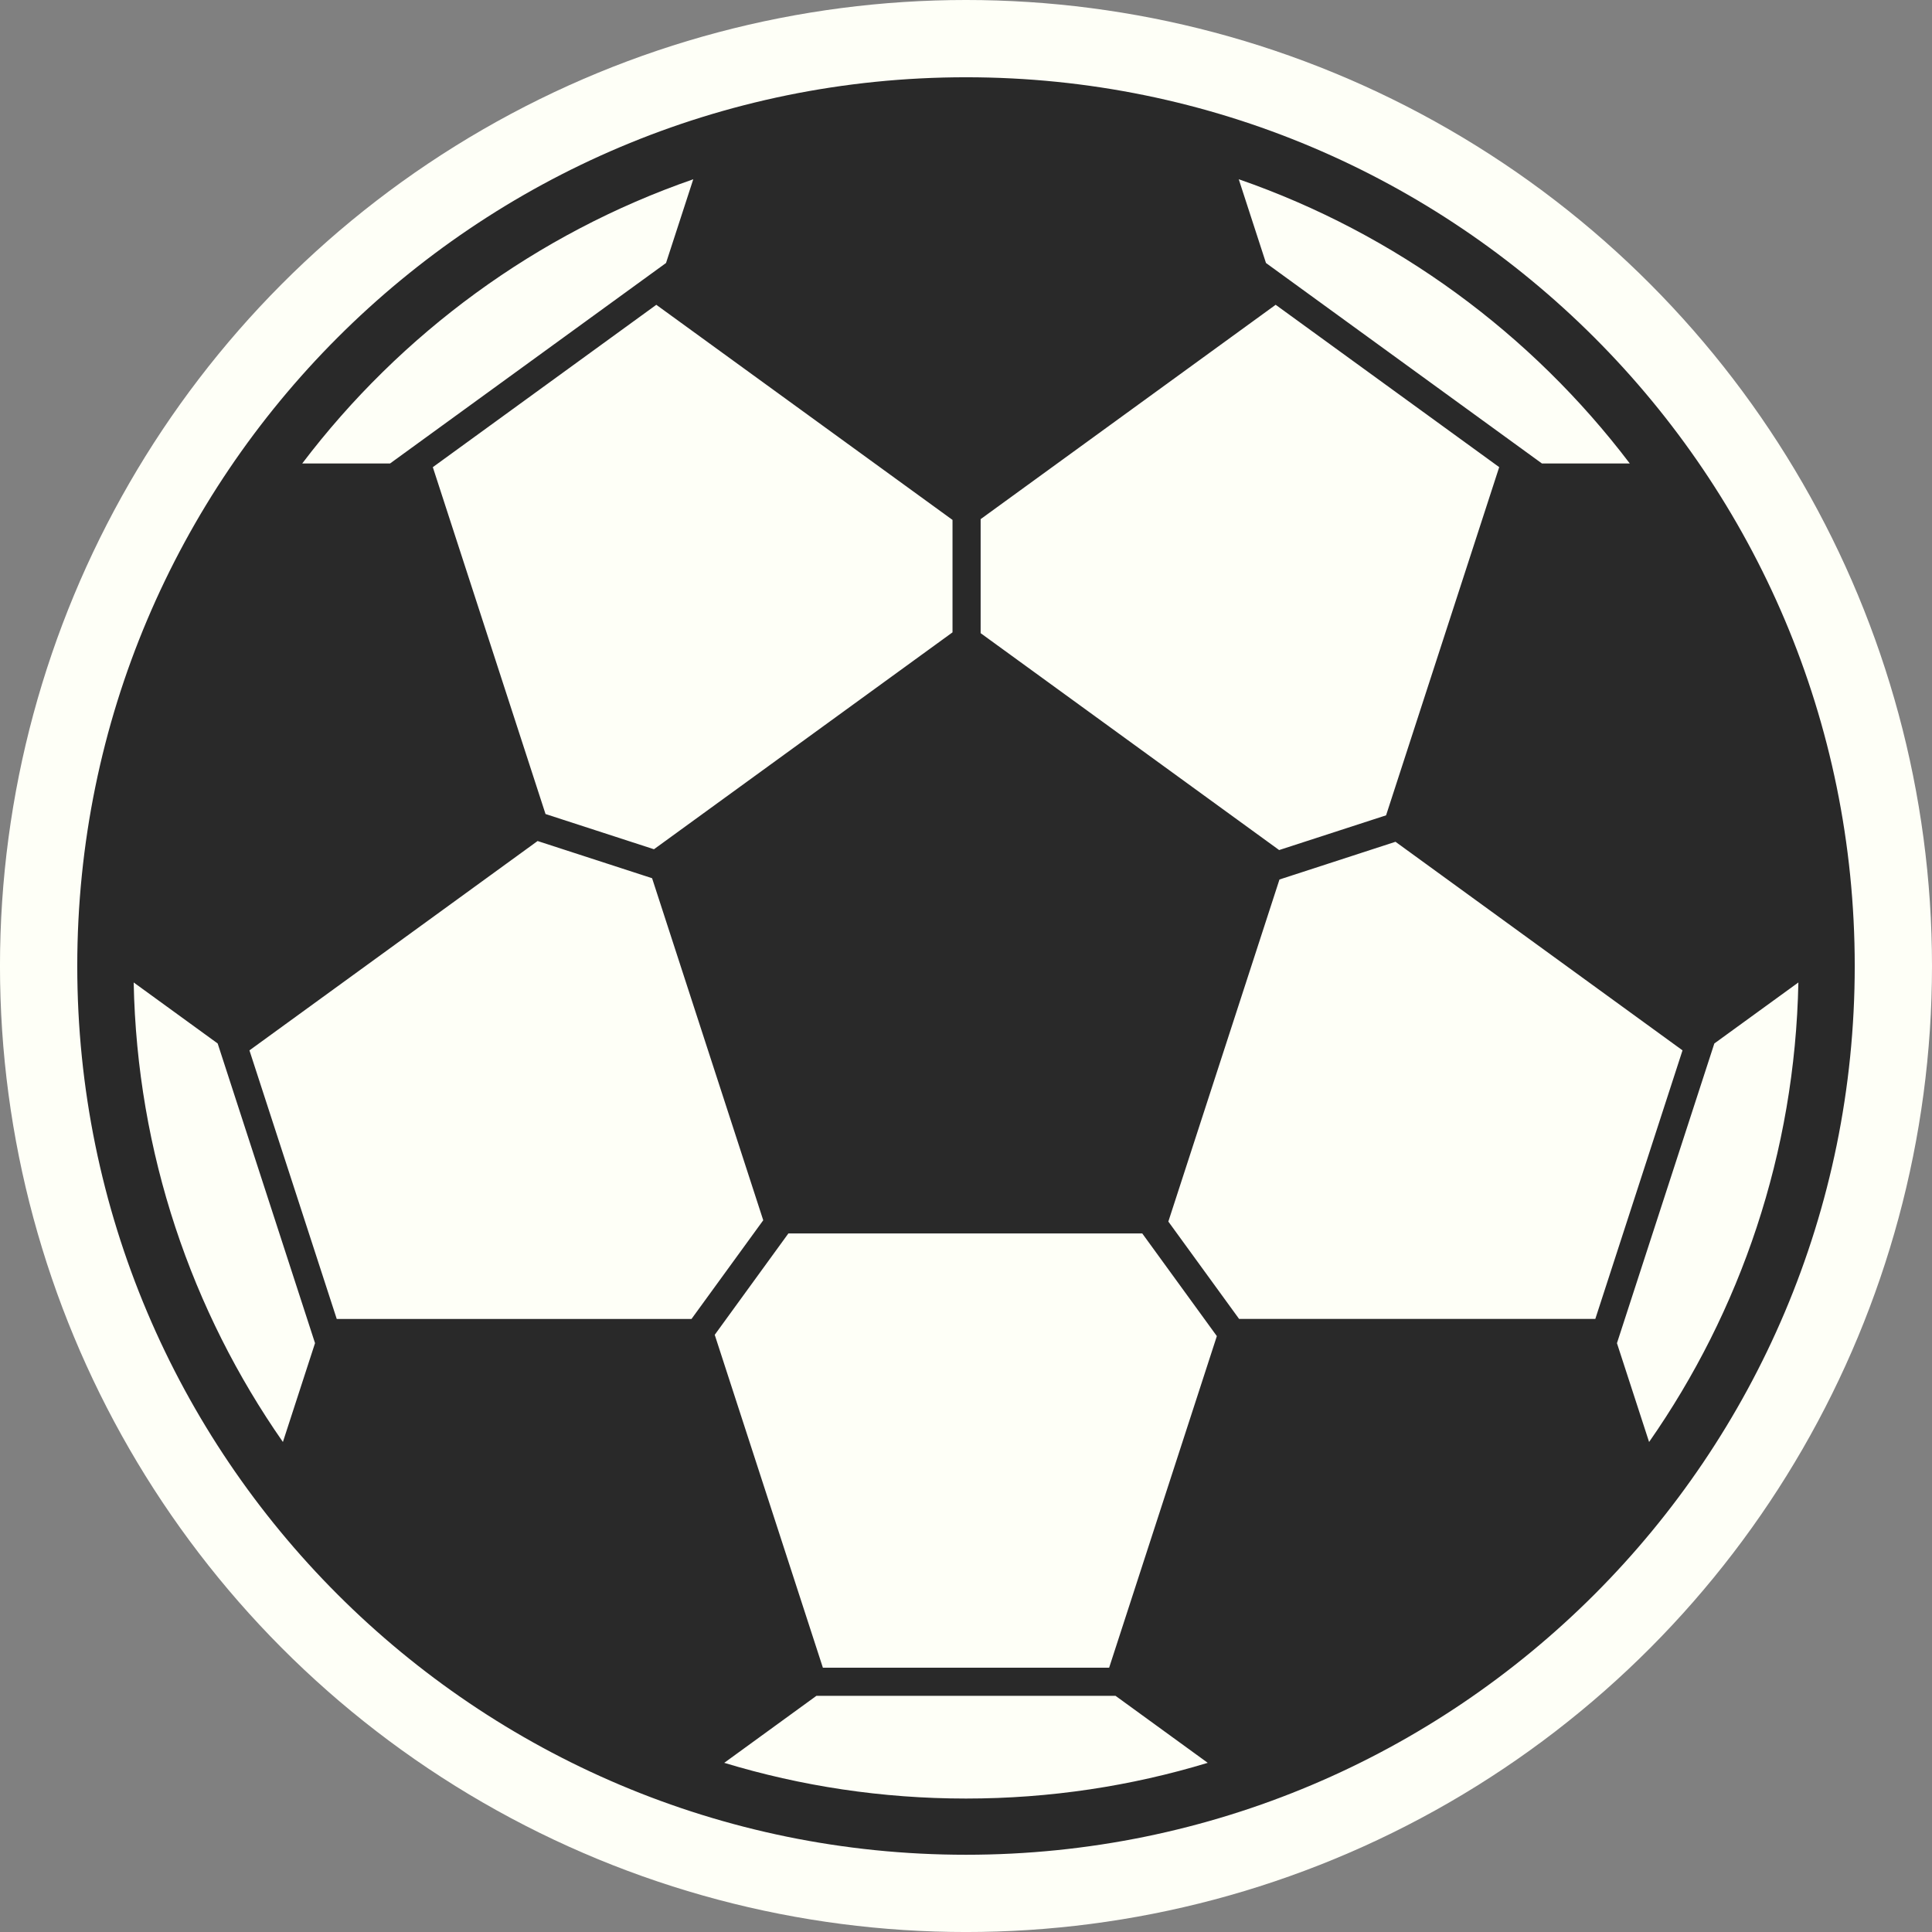 <svg version="1.1" id="图层_1" x="0px" y="0px" width="100.921px" height="100.921px" viewBox="0 0 100.921 100.921" enable-background="new 0 0 100.921 100.921" xml:space="preserve" xmlns="http://www.w3.org/2000/svg" xmlns:xlink="http://www.w3.org/1999/xlink" xmlns:xml="http://www.w3.org/XML/1998/namespace">
  <rect x="0" y="0" width="100.921" height="100.921" fill="#808080" stroke="none"/>
  <circle fill="#FEFFF7" cx="50.46" cy="50.461" r="50.461" class="color c1"/>
  <path fill="#292929" d="M50.46,4.036c-25.639,0-46.424,20.786-46.424,46.425S24.821,96.886,50.46,96.886
	c25.64,0,46.425-20.786,46.425-46.425S76.1,4.036,50.46,4.036z M85.134,24.21h-4.589L66.13,13.738l-1.422-4.375
	C72.907,12.205,79.992,17.43,85.134,24.21z M51.225,27.118l15.411-11.197l11.677,8.481l-5.909,18.188l-5.586,1.814L51.225,33.074
	V27.118z M36.214,9.364l-1.423,4.374L20.377,24.209h-4.589C20.93,17.43,28.016,12.206,36.214,9.364z M49.756,27.159v5.873
	l-15.595,11.33l-5.665-1.84l-5.887-18.119l11.674-8.481L49.756,27.159z M14.778,75.324c-4.764-6.828-7.62-15.086-7.795-24.004
	l4.387,3.187l5.086,15.654L14.778,75.324z M17.59,68.897l-4.56-14.029l15.052-10.936l5.981,1.943l5.806,17.867l-3.747,5.155H17.59z
	 M50.46,93.95c-4.394,0-8.631-0.654-12.628-1.866l4.815-3.5h15.624l4.817,3.5C59.094,93.296,54.855,93.95,50.46,93.95z
	 M57.937,87.116H42.985l-5.65-17.39l3.848-5.296h18.484l3.897,5.364L57.937,87.116z M64.727,68.897L61.03,63.81l5.805-17.868
	l6.061-1.97l14.993,10.895l-4.555,14.029H64.727z M84.464,70.163l5.087-15.655l4.39-3.188c-0.176,8.917-3.032,17.177-7.798,24.005
	L84.464,70.163z" class="color c2"/>
</svg>